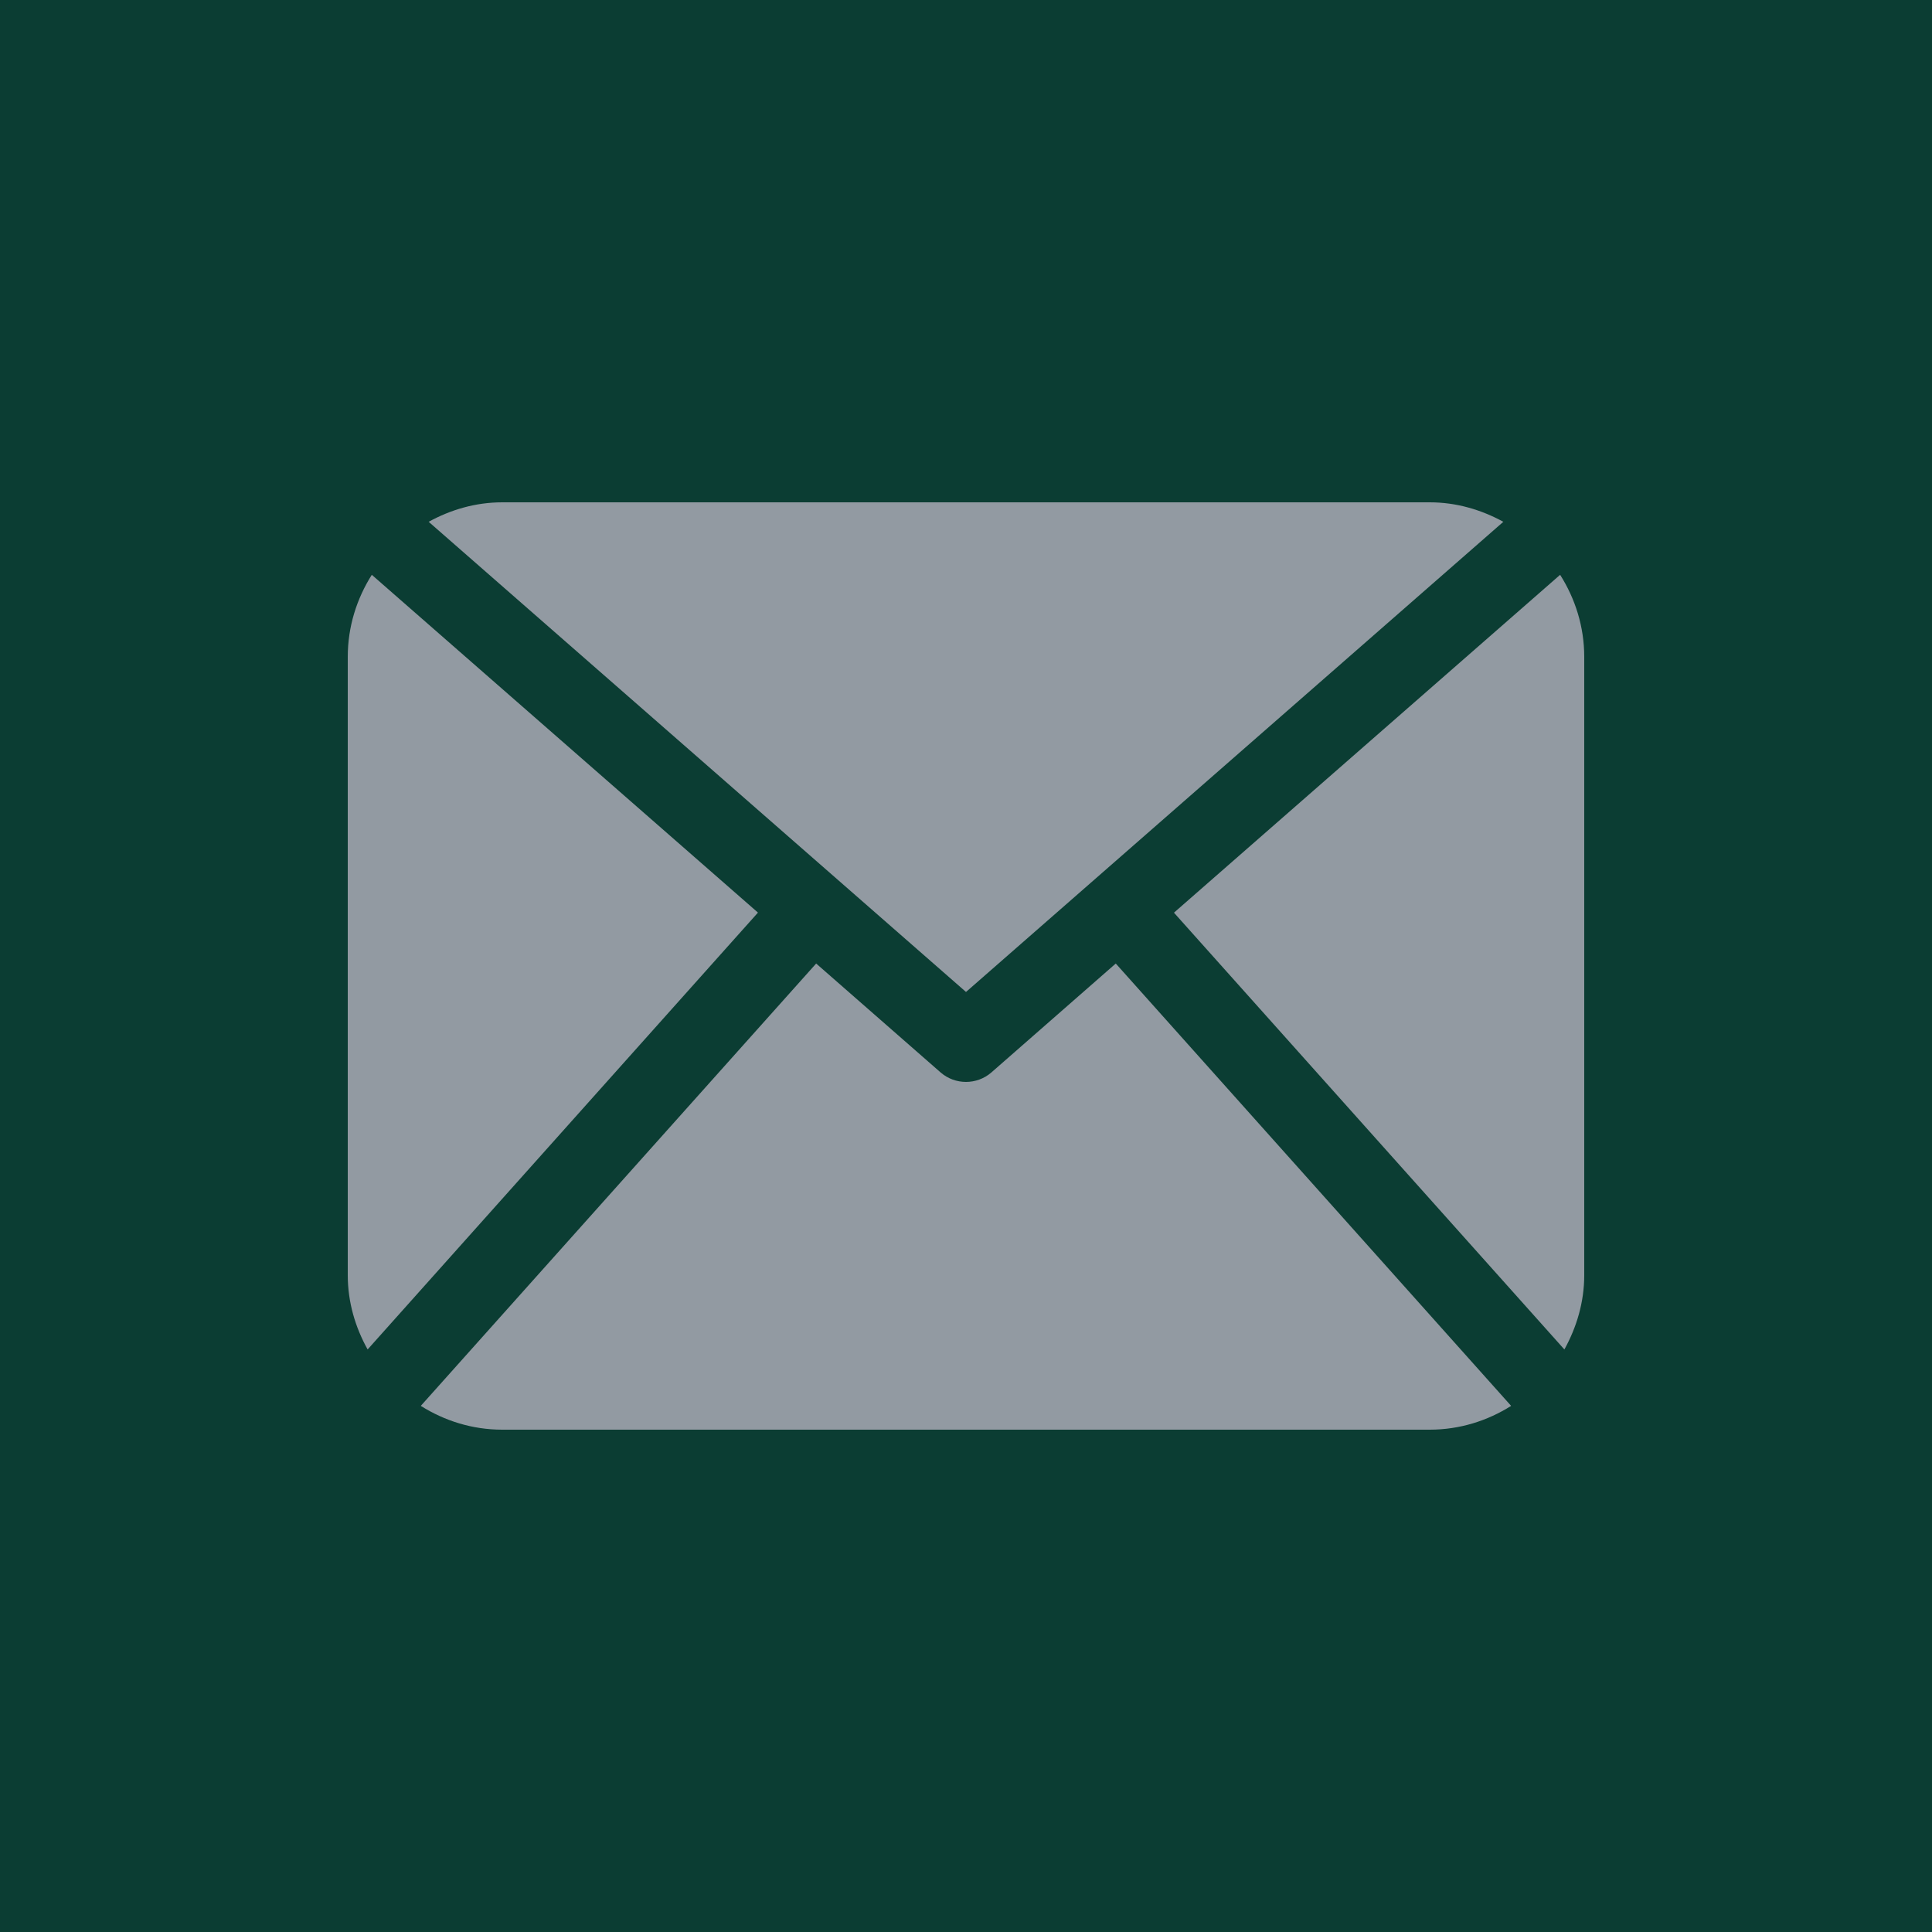 <svg width="25" height="25" viewBox="0 0 25 25" fill="none" xmlns="http://www.w3.org/2000/svg">
<rect width="25" height="25" fill="#0B3D33"/>
<path d="M20.5 16.5C20.5 16.851 20.401 17.176 20.243 17.462L15.191 11.81L20.188 7.438C20.383 7.746 20.5 8.109 20.5 8.5V16.5ZM12.5 12.836L19.453 6.752C19.168 6.596 18.846 6.5 18.5 6.5H6.5C6.153 6.5 5.831 6.596 5.547 6.752L12.5 12.836ZM14.438 12.468L12.829 13.877C12.735 13.959 12.617 14 12.5 14C12.382 14 12.265 13.959 12.171 13.877L10.561 12.468L5.445 18.192C5.752 18.385 6.111 18.5 6.5 18.5H18.5C18.888 18.5 19.248 18.385 19.554 18.192L14.438 12.468ZM4.811 7.438C4.617 7.746 4.5 8.108 4.5 8.5V16.5C4.5 16.851 4.598 17.176 4.757 17.462L9.808 11.809L4.811 7.438Z" fill="#929AA2"/>
</svg>
